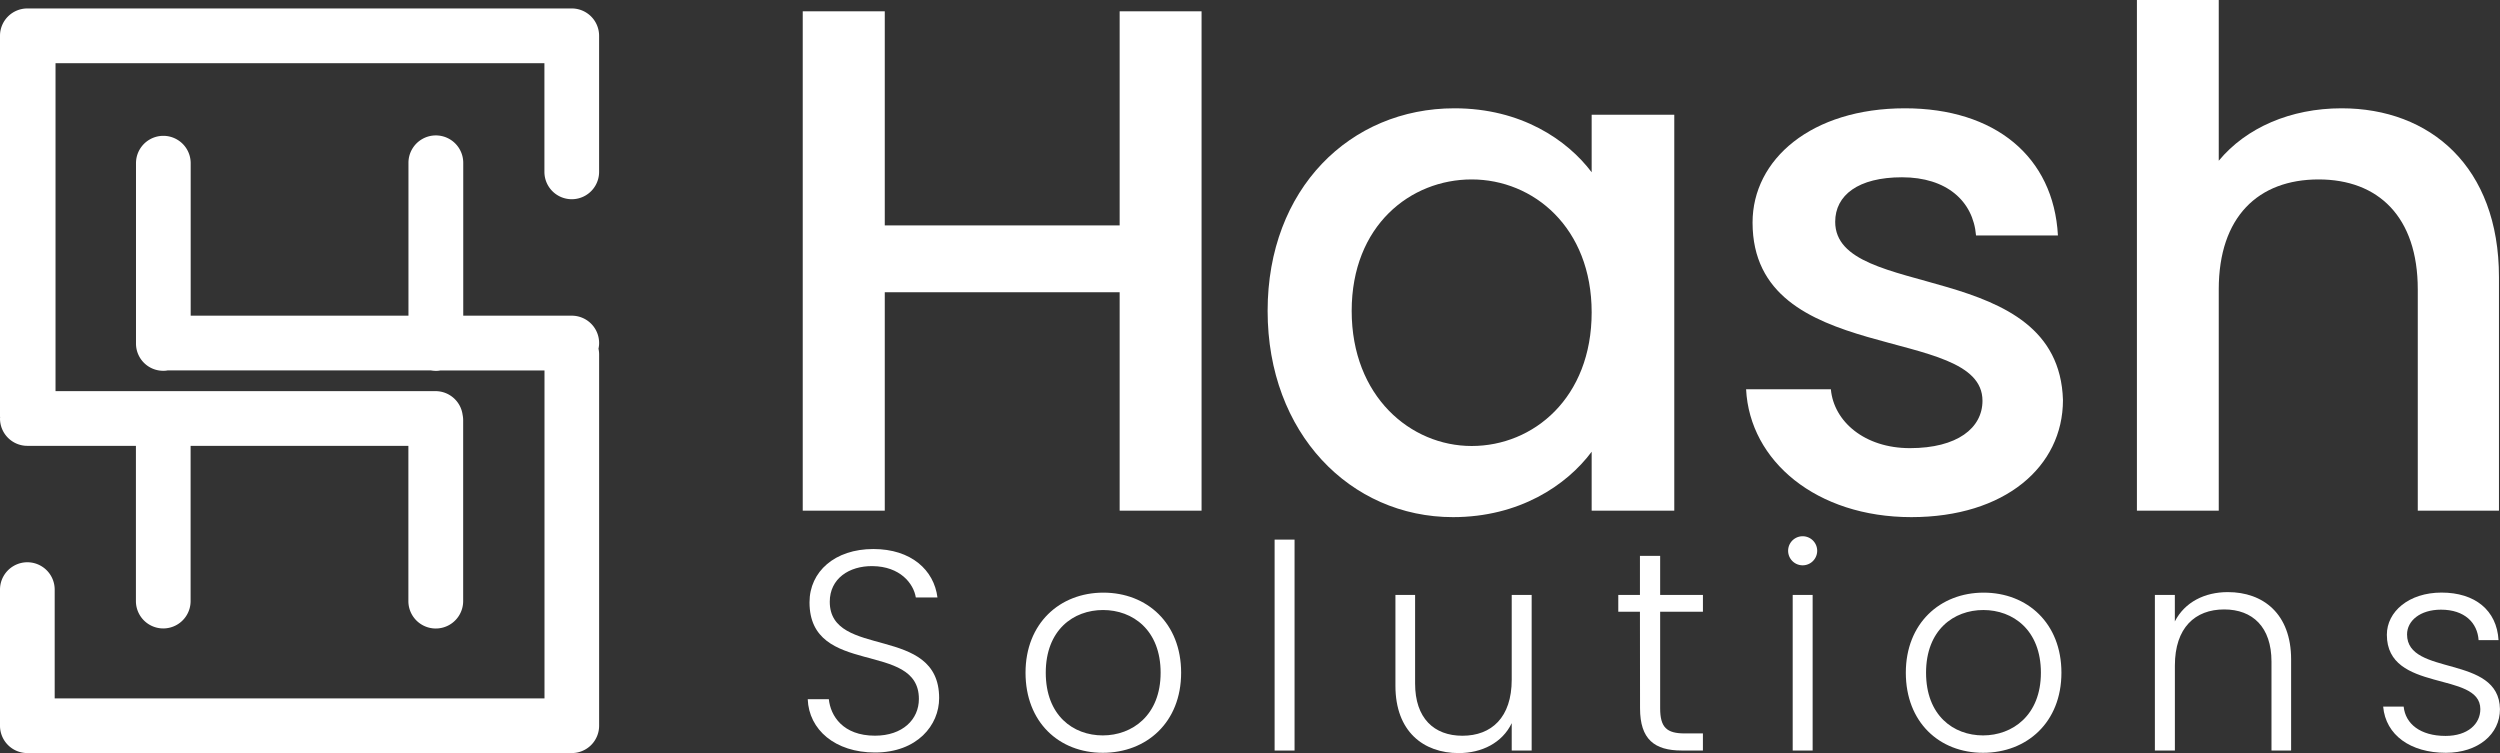 <svg xmlns="http://www.w3.org/2000/svg" viewBox="0 0 1280 385.57"><rect x="0" y="0" width="1280" height="385.57" fill="#333333" stroke="none"/><defs><style>.cls-1{fill:#fff;}</style></defs><g id="Layer_2" data-name="Layer 2"><g id="Layer_1-2" data-name="Layer 1"><path class="cls-1" d="M448,385.28c-20.43,0-33.85-11.67-34.44-27.28h10.8c.88,8.46,7.15,18.67,23.64,18.67,14.15,0,22.47-8.31,22.47-18.82,0-30.06-56-11.09-56-49.47,0-15.75,13-27.28,32.68-27.28,19.41,0,31.08,10.8,32.83,24.81H468.9c-1.16-7.15-8-15.91-22.18-16.06-12-.14-21.88,6.42-21.88,18.24,0,29.48,56,11.38,56,49.32C480.87,371.27,469.63,385.28,448,385.28Z"/><path class="cls-1" d="M564.62,385.43c-22.47,0-39.55-15.76-39.55-41s17.51-41,39.84-41,39.83,15.61,39.83,41S587.09,385.43,564.62,385.43Zm0-8.9c15,0,29.62-10.22,29.62-32.1s-14.3-32.1-29.48-32.1-29.33,10.21-29.33,32.1S549.44,376.53,564.62,376.53Z"/><path class="cls-1" d="M652.6,276.28h10.21v108H652.6Z"/><path class="cls-1" d="M784.21,384.26H774v-14c-4.82,10.07-15.33,15.32-27.14,15.32-18.1,0-32.4-11.09-32.4-34.43V304.59h10.07V350c0,17.66,9.63,26.7,24.22,26.7,14.89,0,25.25-9.34,25.25-28.74V304.59h10.21Z"/><path class="cls-1" d="M839.65,313.2H828.56v-8.61h11.09v-20H850v20H871.9v8.61H850v49.46c0,9.78,3.36,12.85,12.55,12.85h9.34v8.75H861c-13.86,0-21.3-5.69-21.3-21.6Z"/><path class="cls-1" d="M915.52,282a7.44,7.44,0,1,1,14.88,0,7.44,7.44,0,1,1-14.88,0Zm2.34,22.61h10.21v79.67H917.86Z"/><path class="cls-1" d="M1015.32,385.43c-22.47,0-39.54-15.76-39.54-41s17.51-41,39.83-41,39.84,15.61,39.84,41S1037.79,385.43,1015.32,385.43Zm0-8.9c15,0,29.62-10.22,29.62-32.1s-14.3-32.1-29.47-32.1-29.33,10.21-29.33,32.1S1000.15,376.53,1015.32,376.53Z"/><path class="cls-1" d="M1163,338.73c0-17.65-9.63-26.7-24.22-26.7-14.88,0-25.24,9.34-25.24,28.75v43.48H1103.3V304.59h10.22v13.57c5.1-9.92,15.32-15,27.14-15,18.09,0,32.39,11.09,32.39,34.44v46.69H1163Z"/><path class="cls-1" d="M1252.28,385.43c-18.1,0-30.79-9.05-32.1-23.64h10.5c.88,8.75,8.46,15,21.45,15,11.38,0,17.8-6.13,17.8-13.72,0-19.7-47.86-8.17-47.86-38.08,0-11.82,11.24-21.59,28-21.59,17.07,0,28.3,9,29.18,24.36h-10.21c-.59-8.9-7.15-15.61-19.26-15.61-10.66,0-17.37,5.69-17.37,12.69,0,21.6,47.13,10.07,47.57,38.23C1280,375.94,1268.76,385.43,1252.28,385.43Z"/><path class="cls-1" d="M573.26,149.63H453V261.46H411V5.79H453V115.41H573.26V5.79H615.2V261.46H573.26Z"/><path class="cls-1" d="M744.66,55.45c34.21,0,57.76,16.19,70.27,32.74V58.76h42.3v202.7h-42.3V231.29c-12.88,17.29-37.16,33.48-71,33.48-52.61,0-94.91-43-94.91-105.58S691.32,55.45,744.66,55.45Zm8.83,36.42c-31.27,0-61.43,23.54-61.43,67.32s30.16,69.16,61.43,69.16c31.64,0,61.44-24.65,61.44-68.42C814.93,116.52,785.13,91.87,753.49,91.87Z"/><path class="cls-1" d="M978.61,264.77c-48.56,0-82.77-28.7-84.61-65.48h43.4c1.48,16.55,17.3,30.16,40.47,30.16,24.28,0,37.16-10.3,37.16-24.27,0-39.74-117.72-16.93-117.72-91.24,0-32.37,30.16-58.49,78-58.49,46,0,76.15,24.65,78.35,65.11h-41.93c-1.48-17.66-15.09-29.79-37.9-29.79-22.44,0-34.21,9.19-34.21,22.8,0,40.84,114.41,18,116.62,91.24C1056.23,239,1026.43,264.77,978.61,264.77Z"/><path class="cls-1" d="M1094.1,0H1136V82.3c14-16.92,36.79-26.85,62.9-26.85,45.25,0,80.57,29.8,80.57,86.45V261.46h-41.57V148.16c0-37.16-20.23-56.29-50.77-56.29-30.9,0-51.13,19.13-51.13,56.29v113.3H1094.1Z"/><path class="cls-1" d="M292.75,4.33H14a14,14,0,0,0-14,14V213.06a1.73,1.73,0,0,0,.06.54l-.06.67a14,14,0,0,0,14,14H69.59v79.49a14,14,0,0,0,28,0V228.28h111.5v79.49a14,14,0,0,0,28.05,0V215.11a13.48,13.48,0,0,0-.28-2.7,14,14,0,0,0-13.83-12.15H28.43V32.36H278.74V88a14,14,0,1,0,28,0V18.34A14,14,0,0,0,292.75,4.33Z"/><path class="cls-1" d="M292.75,161.63H237.18V83.36a14,14,0,0,0-28.05,0v78.27H97.63V83.55a14,14,0,1,0-28,0V176a13.93,13.93,0,0,0,14.2,13.84,9.51,9.51,0,0,0,2.07-.21l134.61,0a15.67,15.67,0,0,0,2.87.25,9.66,9.66,0,0,0,2.07-.21h53.33v167.9H28V301.88a14,14,0,0,0-28,0v69.69a14,14,0,0,0,14,14H292.75a14,14,0,0,0,14-14.17l0-190a13,13,0,0,0-.33-2.87,13.13,13.13,0,0,0,.33-2.88A14,14,0,0,0,292.75,161.63Z"/></g></g></svg>